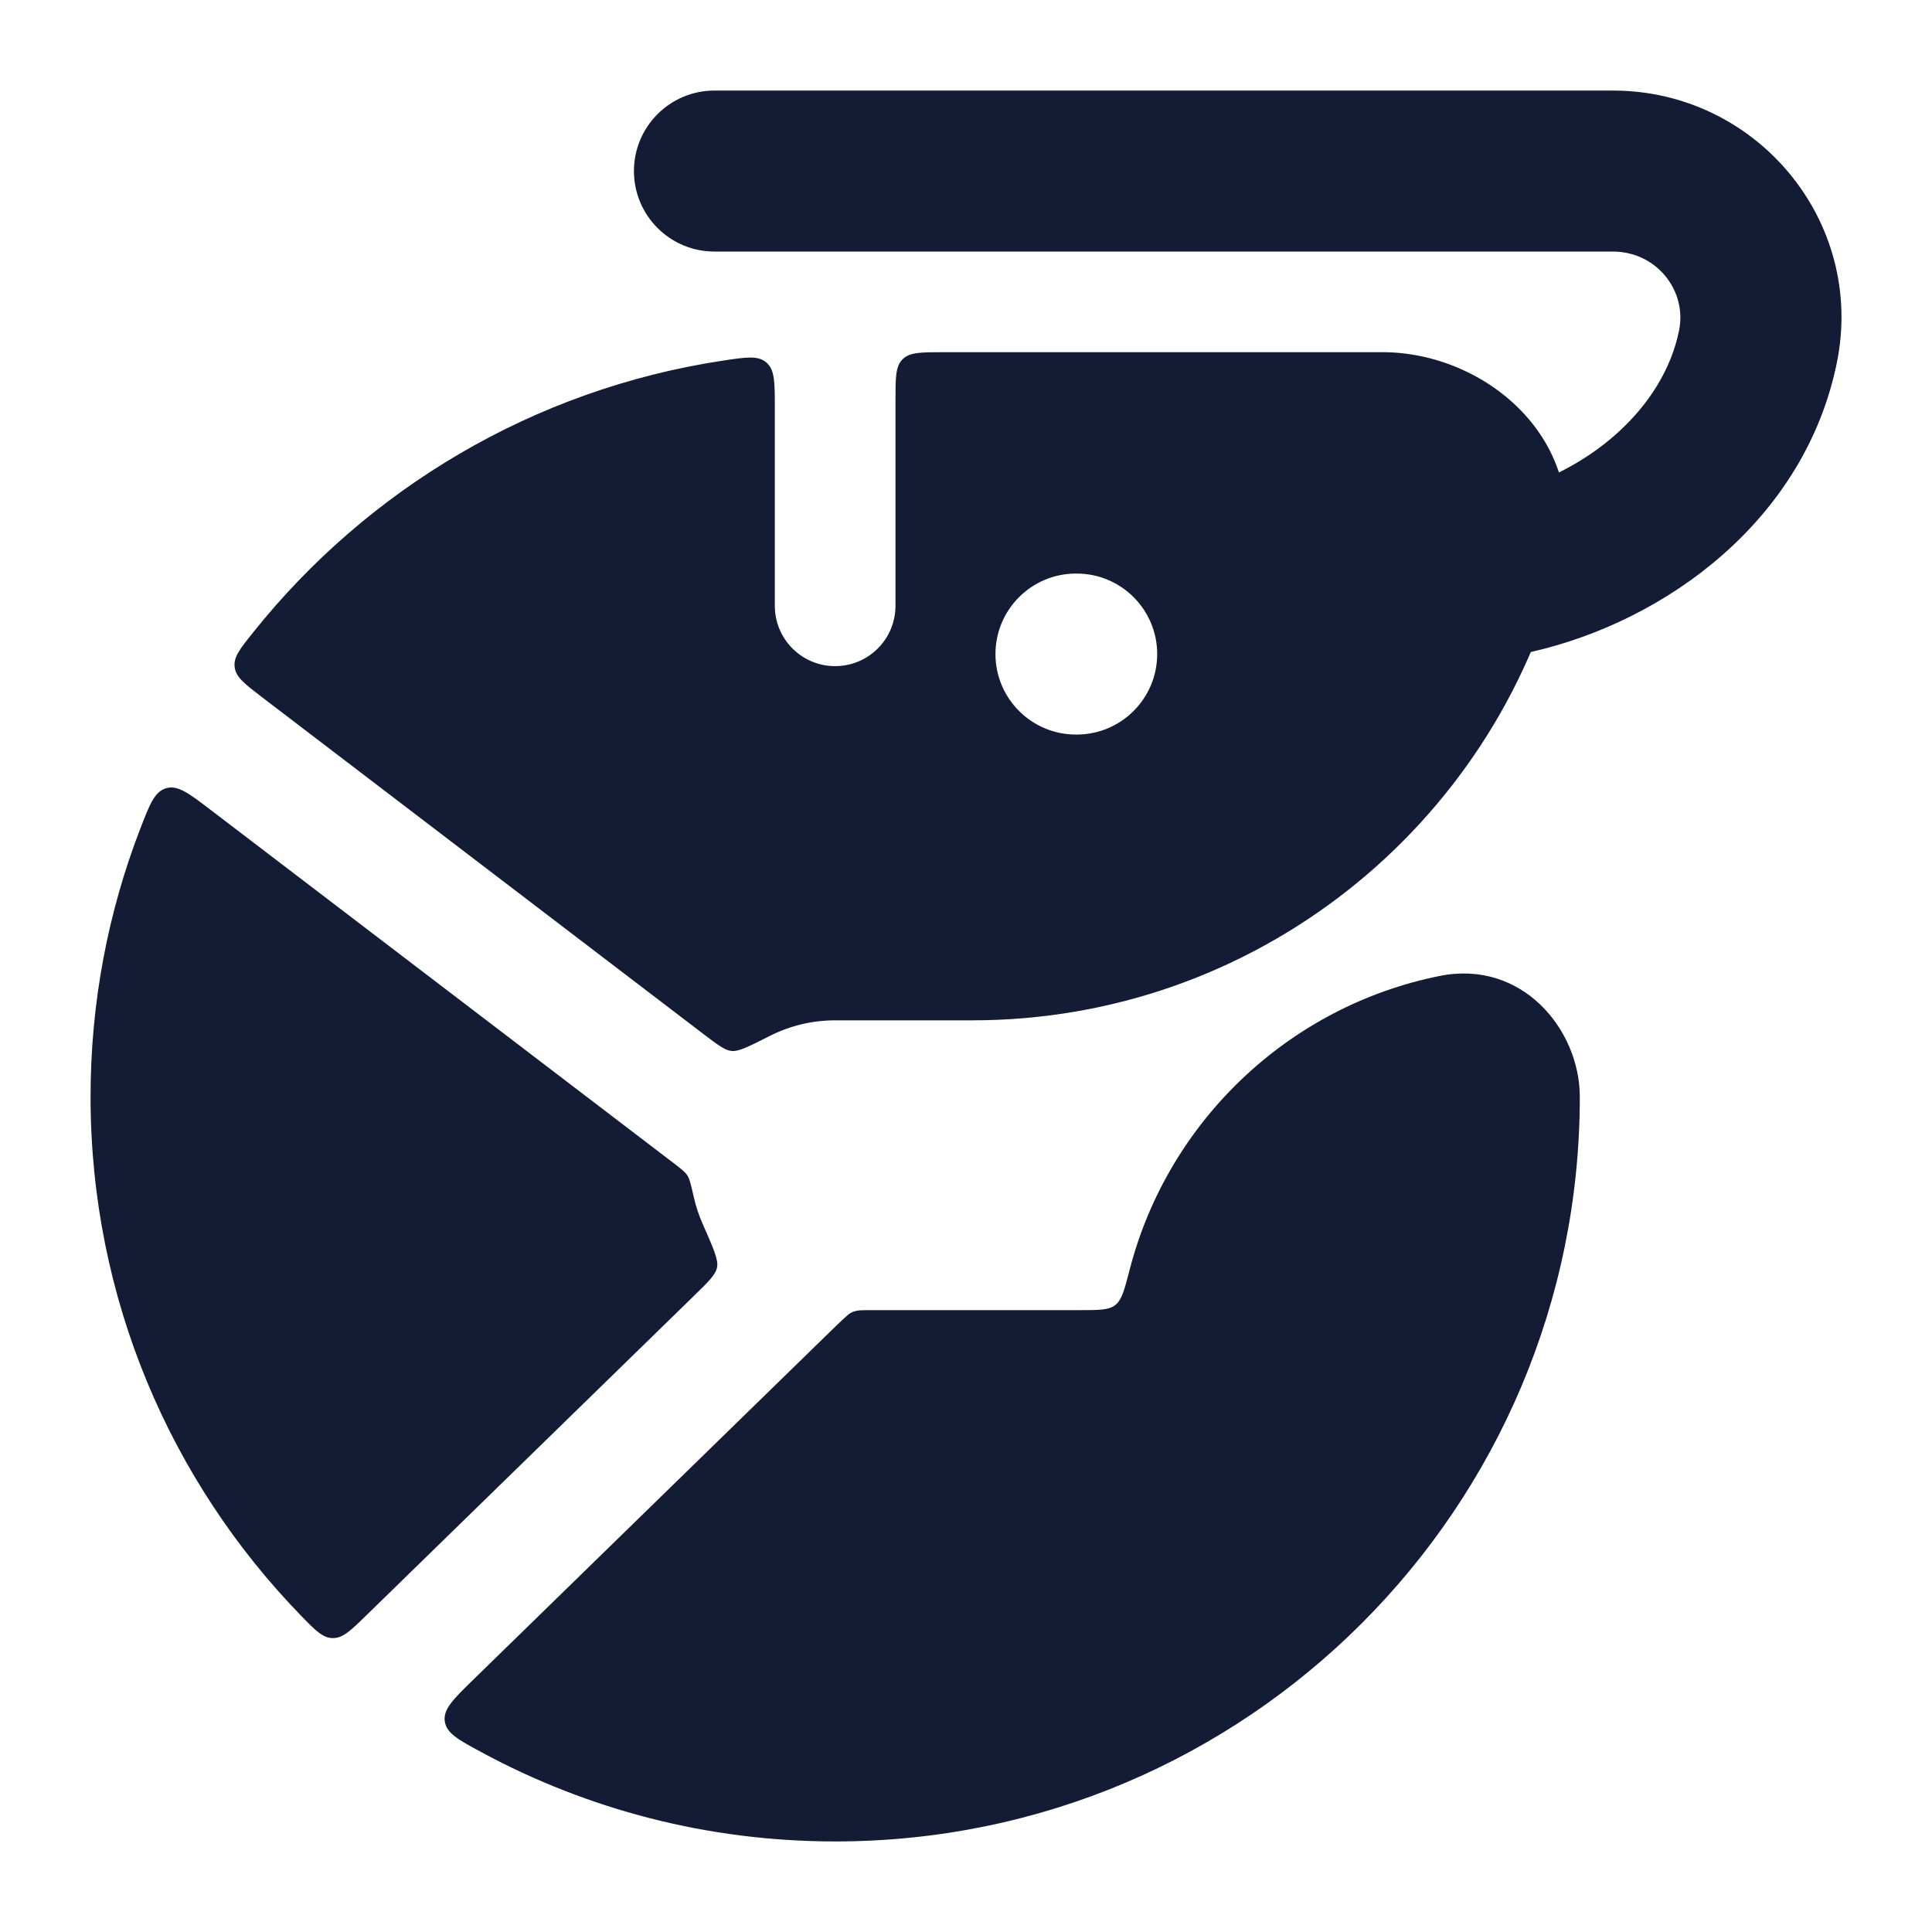 <svg width="24" height="24" viewBox="0 0 24 24" fill="none" xmlns="http://www.w3.org/2000/svg">
<path fill-rule="evenodd" clip-rule="evenodd" d="M3.259 8.664C3.04 8.496 2.93 8.413 2.915 8.287C2.899 8.162 2.982 8.059 3.147 7.853C4.567 6.077 6.627 4.836 8.979 4.48C9.27 4.436 9.416 4.414 9.52 4.503C9.625 4.593 9.625 4.747 9.625 5.055V7.525C9.625 7.939 9.96 8.275 10.374 8.275C10.789 8.275 11.124 7.939 11.124 7.525V4.975C11.124 4.692 11.124 4.551 11.212 4.463C11.3 4.375 11.442 4.375 11.725 4.375H17.175C18.458 4.375 19.778 5.478 19.392 6.993C18.561 10.259 15.601 12.675 12.075 12.675H10.375C10.082 12.675 9.806 12.745 9.562 12.869C9.305 12.999 9.177 13.064 9.091 13.056C9.005 13.048 8.919 12.982 8.746 12.851L3.259 8.664ZM13.375 9.125C13.927 9.125 14.375 8.677 14.375 8.125C14.375 7.573 13.927 7.125 13.375 7.125H13.366C12.814 7.125 12.366 7.573 12.366 8.125C12.366 8.677 12.814 9.125 13.366 9.125H13.375Z" fill="#141B34"/>
<path d="M1.743 10.293C1.862 9.985 1.922 9.832 2.066 9.791C2.21 9.75 2.347 9.855 2.621 10.064L8.366 14.447C8.462 14.521 8.51 14.557 8.539 14.602C8.567 14.646 8.585 14.723 8.62 14.877C8.646 14.99 8.682 15.098 8.728 15.202C8.86 15.501 8.926 15.65 8.908 15.742C8.89 15.834 8.803 15.92 8.628 16.09L4.55 20.067C4.356 20.256 4.259 20.351 4.134 20.349C4.01 20.348 3.919 20.255 3.738 20.069C2.121 18.403 1.125 16.13 1.125 13.625C1.125 12.45 1.344 11.326 1.743 10.293Z" fill="#141B34"/>
<path d="M10.258 16.595C10.438 16.42 10.528 16.332 10.564 16.312C10.598 16.294 10.592 16.296 10.629 16.286C10.668 16.275 10.723 16.275 10.832 16.275H13.414C13.654 16.275 13.773 16.275 13.854 16.212C13.936 16.149 13.968 16.023 14.034 15.769C14.51 13.93 16.006 12.502 17.882 12.124C18.91 11.916 19.625 12.793 19.625 13.625C19.625 18.734 15.484 22.875 10.375 22.875C8.788 22.875 7.294 22.475 5.989 21.771C5.694 21.612 5.546 21.532 5.525 21.382C5.504 21.232 5.63 21.109 5.881 20.864L10.258 16.595Z" fill="#141B34"/>
<path fill-rule="evenodd" clip-rule="evenodd" d="M7.875 2.125C7.875 1.573 8.323 1.125 8.875 1.125H20.036C21.816 1.125 23.174 2.743 22.819 4.501C22.424 6.453 20.704 7.719 19.014 8.1C18.476 8.222 17.94 7.884 17.819 7.345C17.697 6.807 18.035 6.271 18.574 6.15C19.733 5.888 20.663 5.071 20.858 4.105C20.959 3.609 20.576 3.125 20.036 3.125H8.875C8.323 3.125 7.875 2.677 7.875 2.125Z" fill="#141B34"/>
</svg>
